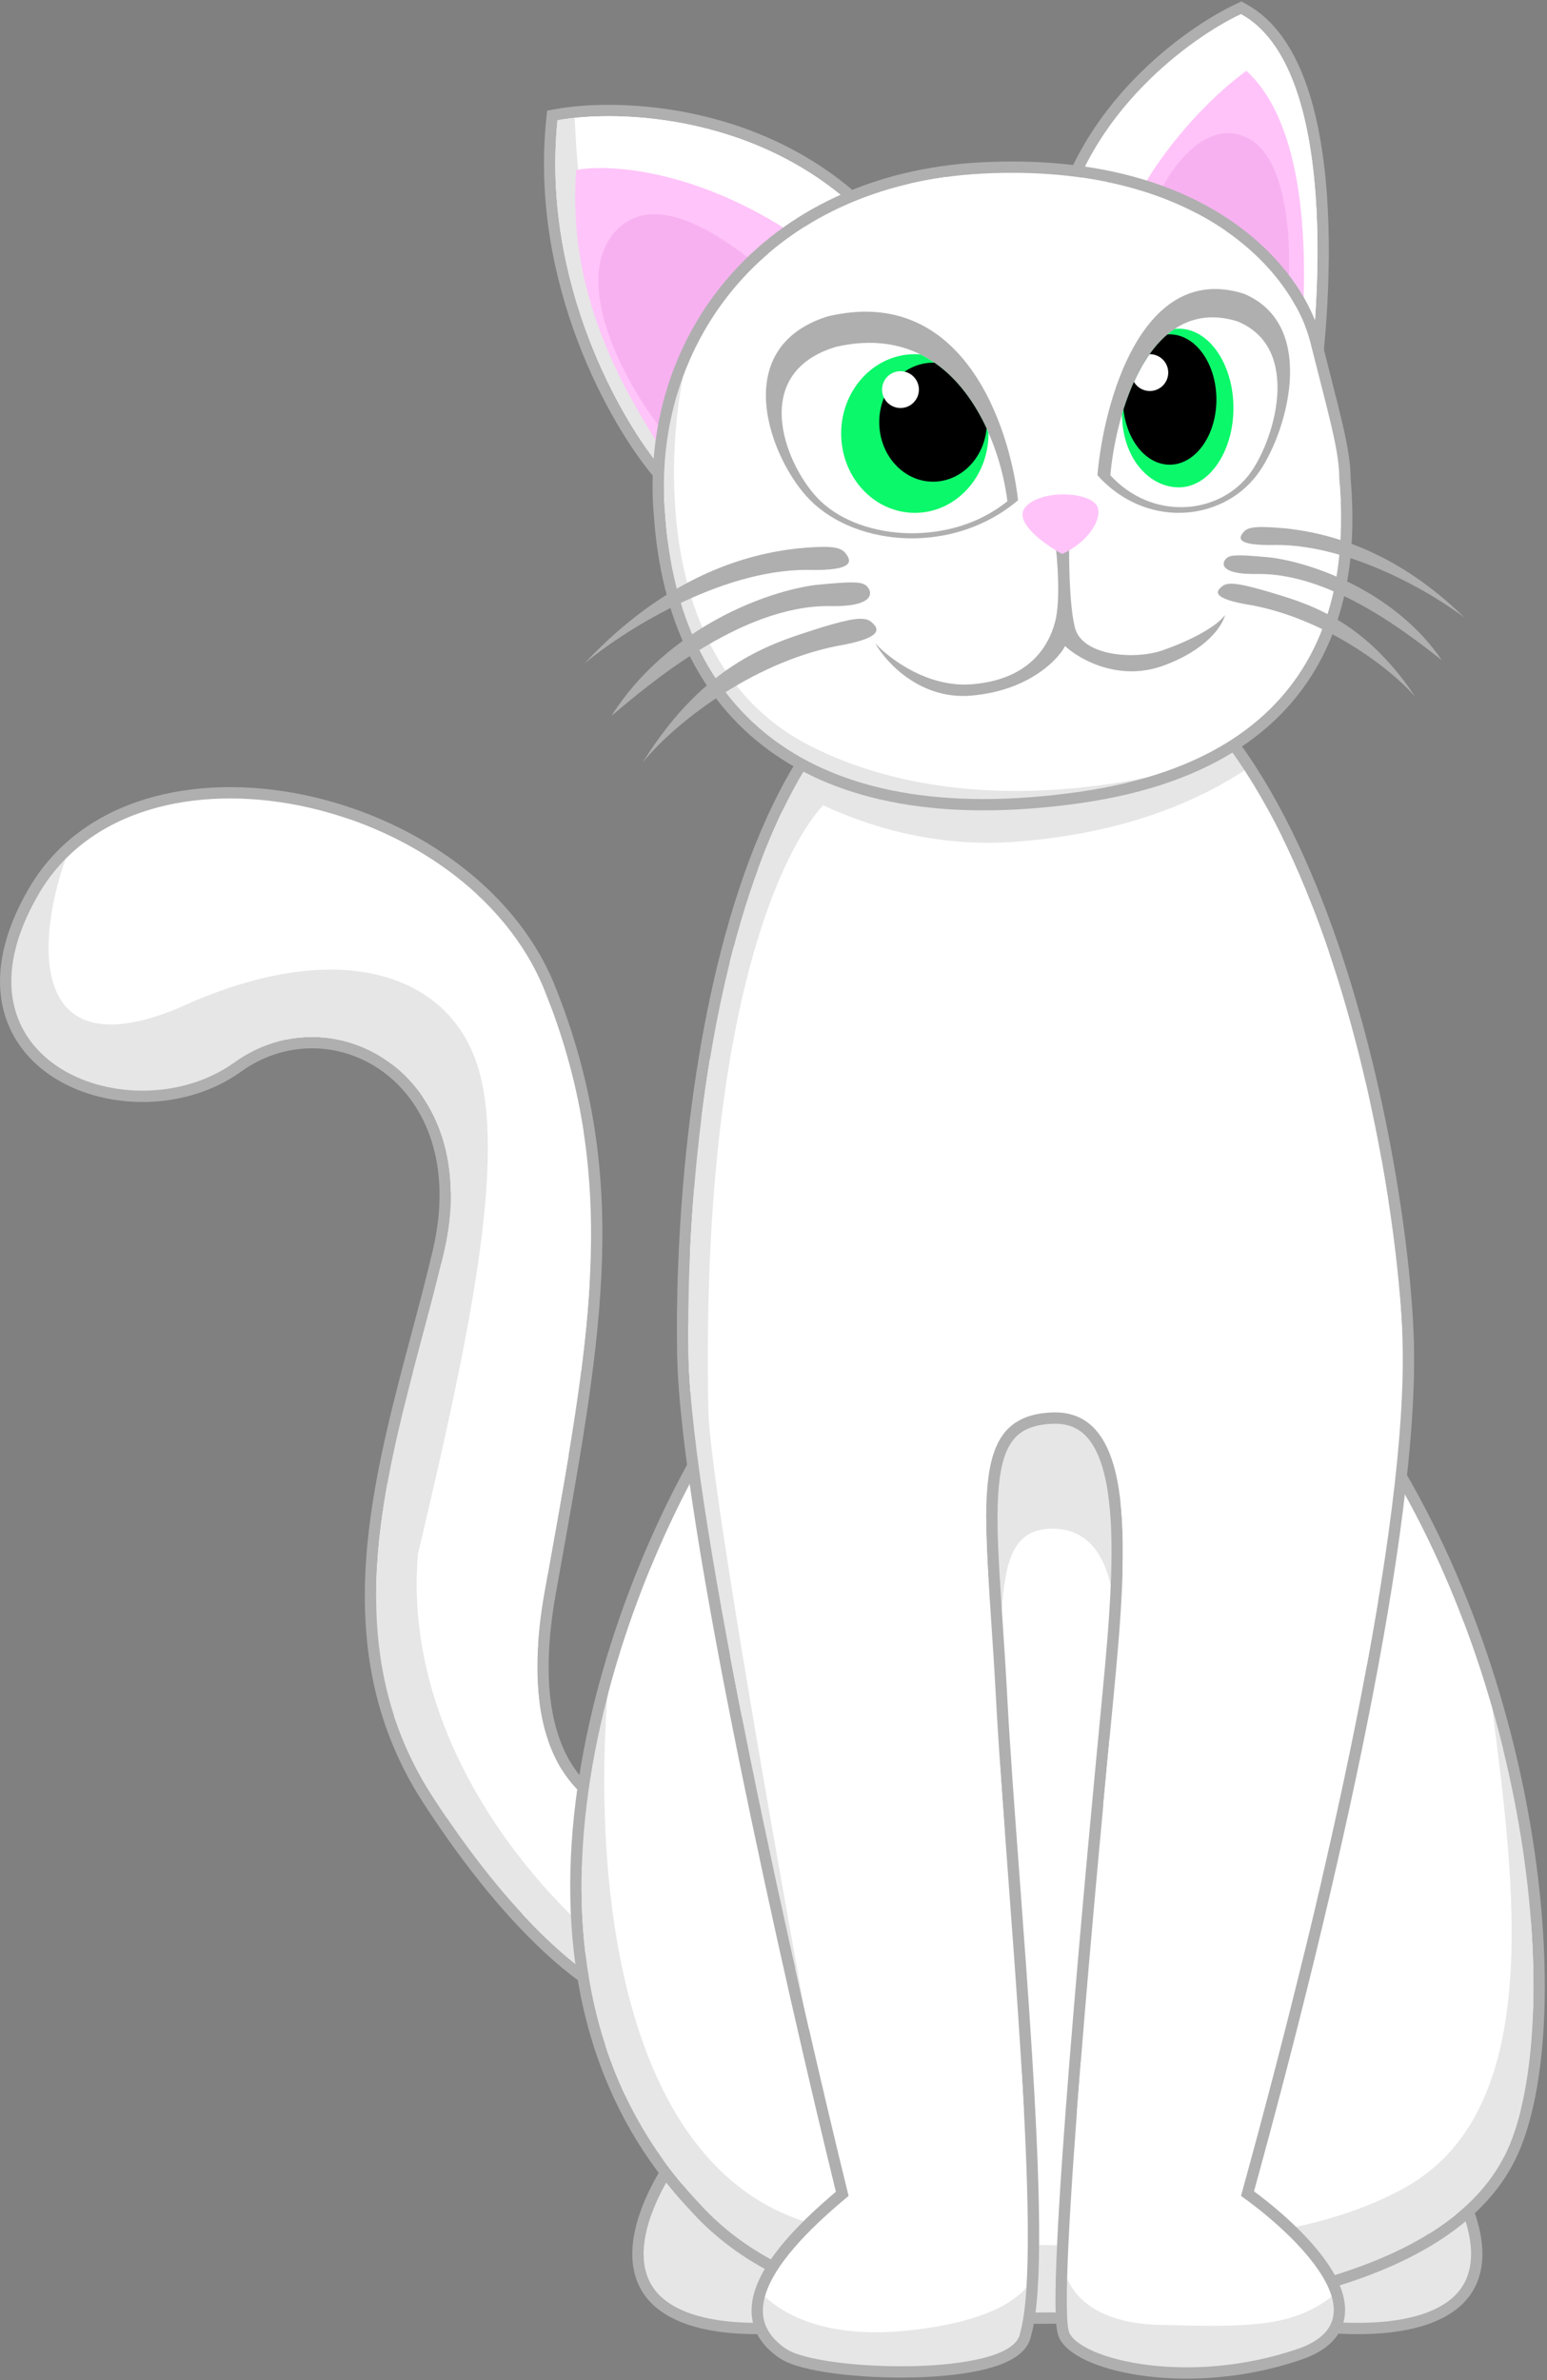 <svg width="546" height="840" viewBox="0 0 546 840" fill="none" xmlns="http://www.w3.org/2000/svg">
<rect x="0" y="0" width="546" height="840" fill="#808080" stroke="none"/>
<g id="catrenderfixed">
<path id="tail" d="M237.122 643.481L237.806 640.72L234.977 641.01C225.728 641.959 212.596 639.246 203.253 628.067C193.918 616.898 188.004 596.843 194.15 562.351C194.83 558.534 195.503 554.774 196.167 551.068C210.617 470.402 220.569 414.846 194.037 348.755C179.965 313.704 143.401 289.88 106.139 282.352C68.92 274.832 30.071 283.433 11.953 314.492C3.035 329.78 0.567 343.09 2.742 354.084C4.922 365.098 11.707 373.492 20.696 379.016C38.548 389.988 65.422 389.859 83.847 376.624C100.857 364.406 122.014 365.605 137.213 377.274C152.365 388.906 161.835 411.179 154.733 441.545C152.444 451.333 149.773 461.359 147.062 471.536C141.258 493.322 135.269 515.801 132.446 538.124C128.287 571.025 130.907 604.054 151.002 635.087C166.879 659.606 181.524 676.404 193.42 687.453C205.26 698.45 214.502 703.866 219.6 705.414L221.615 706.026L222.122 703.981L237.122 643.481Z" fill="white" stroke="#AFAFAF" stroke-width="4"/>
<path id="tail-linePattern05" d="M100.95 366.91C114.1 364.21 127.69 367.44 138.41 375.67C157.13 361.45 165.34 337.46 168.21 315.52C155.6 303.88 140.03 294.94 123.53 289.19C119 313.59 108.78 345.17 100.95 366.91Z" fill="white"/>
<path id="tail-linePattern04" d="M194.52 355.57C180.72 376.86 163.15 384.99 149.13 387.03C155.17 395.85 158.96 407.24 159.12 420.81C181.92 423.29 196.92 412.56 205.98 399.52C203.78 385.07 200.09 370.57 194.52 355.57Z" fill="white"/>
<path id="tail-linePattern03" d="M208.07 453.35C199.07 457.75 182.97 457.56 155.71 446.08C153.62 454.68 151.3 463.42 148.95 472.23C147.89 476.2 146.83 480.19 145.78 484.19C163.04 493.17 187.17 498.92 205.16 483.6C206.5 473.21 207.5 463.17 208.07 453.35Z" fill="white"/>
<path id="tail-linePattern02" d="M200.69 513.56C177.39 528.4 153.83 528.06 136.75 523.46C134.32 536.81 132.75 550.18 132.76 563.45C152.31 574.38 176.14 566.29 193.27 555.89C193.57 554.22 193.87 552.57 194.16 550.92C196.51 537.84 198.73 525.44 200.69 513.56Z" fill="white"/>
<path id="tail-linePattern01" d="M189.92 580.03C180.56 593.35 164.01 606.29 139.11 605.65C142.24 615.25 146.67 624.72 152.68 634.01C154.37 636.62 156.05 639.15 157.71 641.59C168.38 638.08 180.22 626.61 190.32 600.19C189.6 594.25 189.42 587.56 189.92 580.03Z" fill="white"/>
<path id="tail-linePattern00" d="M198.18 624.43C195.56 640.72 191.2 659.18 184.37 675.52C194.66 686.65 203.52 693.95 210.21 698.36L222 676.5L212.83 638.47C207.4 635.54 202.25 631.03 198.18 624.43Z" fill="white"/>
<path id="tail-shadow" fill-rule="evenodd" clip-rule="evenodd" d="M222.699 693.344L220.181 703.5C210.847 700.667 184.281 682.8 152.681 634C119.498 582.756 134.657 525.865 148.951 472.222C151.672 462.01 154.362 451.915 156.681 442C171.181 380 118.181 349.5 82.681 375C47.181 400.5 -21.319 375.5 13.681 315.5C16.39 310.856 19.584 306.723 23.186 303.084C13.681 329.5 8.5 378 62.5 356C118.346 330.043 158 343 168.5 376C179 409 165.5 472.5 147.5 548.5C142 613.546 188.833 668.5 218.5 690.5L222.699 693.344Z" fill="black" fill-opacity="0.1"/>
<path id="paw-left" d="M430.12 814.42L428.681 814V812.5V745.5V743.858L430.291 743.538C440.9 741.433 457.262 739.48 471.894 740.492C479.203 740.998 486.209 742.251 491.88 744.679C497.442 747.06 501.926 750.667 503.943 755.996C509.344 762.639 516.198 773.308 519.398 784.107C522.634 795.024 522.286 806.796 511.83 814.137C506.783 817.68 500.275 819.746 493.198 820.82C486.104 821.896 478.305 821.996 470.568 821.509C455.097 820.535 439.649 817.203 430.12 814.42Z" fill="white" stroke="#AFAFAF" stroke-width="4"/>
<path id="paw-right" d="M316.241 814.42L317.681 814V812.5V745.5V743.858L316.07 743.538C305.461 741.433 289.1 739.48 274.468 740.492C267.158 740.998 260.152 742.251 254.481 744.679C248.919 747.06 244.435 750.667 242.419 755.996C237.017 762.639 230.164 773.308 226.963 784.107C223.728 795.024 224.076 806.796 234.531 814.137C239.578 817.68 246.086 819.746 253.163 820.82C260.258 821.896 268.056 821.996 275.794 821.509C291.265 820.535 306.712 817.203 316.241 814.42Z" fill="white" stroke="#AFAFAF" stroke-width="4"/>
<path id="paw-left-shadow" d="M510.681 812.5C529.481 799.3 512.847 770 502.181 757C495.381 737.8 451.681 741.333 430.681 745.5V812.5C449.514 818 491.881 825.7 510.681 812.5Z" fill="black" fill-opacity="0.1"/>
<path id="paw-right-shadow" d="M235.681 812.5C216.881 799.3 233.514 770 244.181 757C250.981 737.8 294.681 741.333 315.681 745.5V812.5C296.847 818 254.481 825.7 235.681 812.5Z" fill="black" fill-opacity="0.1"/>
<path id="body-back" d="M251.39 506.595L250.68 506.823L250.292 507.46C233.851 534.47 212.802 581.277 205.71 631.797C198.617 682.319 205.453 736.853 245.21 778.856C272.33 809.029 317.616 819.502 378.73 817.999C409.321 817.247 442.521 813.723 470.701 805.143C498.811 796.584 522.352 782.86 532.973 761.387C538.267 750.685 541.595 735.078 542.758 716.421C543.923 697.725 542.921 675.816 539.444 652.414C532.49 605.621 515.614 552.697 486.177 507.41L485.796 506.824L485.133 506.603L371.314 468.603L370.694 468.396L370.071 468.595L251.39 506.595Z" fill="white" stroke="#AFAFAF" stroke-width="4"/>
<path id="body-back-linePattern07" d="M513.844 781.6C510.974 783.94 507.874 786.13 504.594 788.18C497.874 784.08 489.554 774.86 487.594 754.45C485.954 737.41 476.144 719.02 470.744 712C476.464 716.75 488.954 731.05 493.094 750.24C496.674 766.79 507.094 777.14 513.844 781.6Z" fill="white"/>
<path id="body-back-linePattern06" d="M536.704 744.72C535.204 750.79 533.354 756.09 531.174 760.5C531.044 760.76 530.914 761.01 530.784 761.27C520.094 755.26 506.284 741.15 503.104 708.56C500.534 682.25 485.184 653.85 476.734 643.01C485.694 650.35 505.234 672.43 511.724 702.06C516.114 722.08 527.084 736.22 536.704 744.72Z" fill="white"/>
<path id="body-back-linePattern05" d="M540.334 678.32C541.154 689.18 541.384 699.52 541.084 709.11C527.914 697.97 516.474 682.1 513.084 660.53C504.294 604.57 501.534 595.78 486.964 577.95C492.914 577.11 508.774 588.93 524.634 642.98C529.164 658.41 534.604 669.89 540.334 678.32Z" fill="white"/>
<path id="body-back-linePattern04" d="M516.604 572.53C522.284 587.54 526.904 602.68 530.554 617.57C528.584 613.57 526.724 609.08 525.024 604.06C516.534 579.05 495.304 554.89 484.714 546.26C491.664 549.72 504.804 558.65 516.604 572.53Z" fill="white"/>
<path id="body-back-linePattern03" d="M214.554 598.1C218.714 582.22 223.934 567.15 229.544 553.49C240.614 541.34 252.344 533.46 258.774 530.26C248.184 538.9 226.954 563.05 218.464 588.06C217.234 591.68 215.924 595.02 214.554 598.1Z" fill="white"/>
<path id="body-back-linePattern02" d="M206.604 689.32C205.414 679.23 205.044 669.04 205.354 658.89C210.274 650.85 214.904 640.41 218.844 626.97C234.694 572.92 250.564 561.09 256.514 561.94C241.944 579.77 239.184 588.56 230.394 644.52C227.374 663.76 217.944 678.46 206.604 689.32Z" fill="white"/>
<path id="body-back-linePattern01" d="M220.654 739.52C217.944 733.78 215.634 727.92 213.694 721.98C221.184 713.43 228.404 701.47 231.754 686.01C238.154 656.41 257.424 634.34 266.254 627.01C257.924 637.84 242.784 666.22 240.254 692.51C237.834 717.48 229.274 731.59 220.654 739.52Z" fill="white"/>
<path id="body-back-linePattern00" d="M240.794 770.91C247.104 766.28 254.114 756.98 255.904 738.45C257.544 721.41 267.354 703.02 272.744 696C267.024 700.75 254.534 715.05 250.394 734.24C247.534 747.49 240.274 756.77 234.034 762.23C236.144 765.17 238.404 768.07 240.794 770.91Z" fill="white"/>
<path id="body-back-shadow" d="M214.321 599.023C199.205 657.485 198.686 726.811 246.681 777.5C273.181 807 317.681 817.5 378.681 816C439.681 814.5 510.681 801.945 531.181 760.5C544.963 732.635 545.556 669.011 526.686 602.955C534.686 665.754 545.261 744.413 496 772C471 786 421 800.5 300.5 787.5C221.648 778.993 209.012 672.867 214.321 599.023Z" fill="black" fill-opacity="0.1"/>
<path id="body-front-shadow" d="M353 587.5C352.6 612.7 357.167 689 359.5 724L339 716L304 566L322 468.5L451.5 490.5L438.5 696L383.5 724C386.167 688.667 391.9 611.9 393.5 587.5C395.5 557 388.5 539.5 371.5 539.5C354.5 539.5 353.5 556 353 587.5Z" fill="black" fill-opacity="0.1"/>
<path id="body-front" d="M496.999 472.939C495.993 440 486.96 377.53 466.623 323.236C456.455 296.09 443.412 270.852 427.028 252.369C410.644 233.886 390.795 222.03 367.09 222C338.832 219.469 316.625 229.843 299.352 247.899C282.127 265.903 269.822 291.515 261.091 319.53C243.625 375.57 240.248 441.937 241 478.541C241.605 507.954 251.189 563.635 262.865 621.111C274.428 678.033 288.087 736.92 297.259 774.262C279.121 789.406 270.448 800.998 268.006 810.107C266.74 814.828 267.14 818.914 268.794 822.404C270.429 825.851 273.202 828.539 276.391 830.664C278.173 831.852 280.808 832.825 283.88 833.631C286.997 834.448 290.734 835.136 294.84 835.678C303.051 836.763 312.858 837.283 322.359 837.062C331.84 836.842 341.129 835.881 348.264 833.954C351.823 832.993 354.963 831.761 357.338 830.179C359.67 828.626 361.48 826.585 361.952 823.949C364.147 816.349 364.874 802.576 364.75 785.454C364.624 768.149 363.622 747.137 362.246 725.001C360.958 704.27 359.346 682.591 357.815 662.007C356.07 638.538 354.43 616.491 353.497 598.894C352.981 589.169 352.375 580.106 351.818 571.779C351.432 566.006 351.07 560.588 350.778 555.548C350.059 543.151 349.756 532.923 350.492 524.742C351.23 516.53 352.993 510.688 356.144 506.818C359.216 503.046 363.857 500.854 371.098 500.498C378.065 500.155 382.917 502.703 386.396 507.441C389.976 512.319 392.186 519.646 393.327 528.932C395.608 547.484 393.515 572.752 391.009 598.809C388.509 624.809 383.383 678.573 379.506 727.028C377.568 751.253 375.941 774.169 375.112 791.632C374.697 800.359 374.48 807.752 374.525 813.275C374.548 816.034 374.636 818.36 374.804 820.169C374.887 821.072 374.993 821.877 375.129 822.558C375.258 823.206 375.439 823.878 375.73 824.432C377.328 827.467 381.192 830.036 386.084 832.045C391.098 834.105 397.622 835.75 405.131 836.673C420.152 838.518 439.335 837.499 458.647 830.892C466.598 828.172 471.085 823.967 472.365 818.557C473.608 813.303 471.643 807.584 468.359 802.185C462.015 791.76 449.877 781.107 440.299 774.185C455.425 719.293 470.036 660.644 480.649 607.517C491.34 553.999 498.006 505.933 496.999 472.939Z" fill="white" stroke="#AFAFAF" stroke-width="4"/>
<path id="body-front-linePattern16" d="M486.382 565.12C481.962 562.7 472.162 563.19 455.102 577.29C433.822 594.89 414.492 588.96 407.492 583.79C414.962 597.62 435.502 620.49 457.902 601.29C468.322 592.36 476.452 588.5 482.482 587.36C483.882 579.79 485.182 572.37 486.382 565.12Z" fill="white"/>
<path id="body-front-linePattern15" d="M466.562 663C461.112 662.98 452.552 666.05 440.162 676.29C418.882 693.89 399.552 687.96 392.552 682.79C400.022 696.62 420.562 719.49 442.962 700.29C449.752 694.47 455.572 690.8 460.462 688.64C462.562 680.06 464.592 671.5 466.562 663Z" fill="white"/>
<path id="body-front-linePattern14" d="M380.092 745.12C383.692 746.45 388.402 749.16 394.422 754C410.852 767.2 426.162 758.17 431.762 752C415.372 760.38 407.602 750.61 400.152 741.24C398.262 738.87 396.402 736.52 394.422 734.5C390.102 730.09 385.382 728.31 381.432 727.83C380.962 733.7 380.512 739.48 380.092 745.12Z" fill="white"/>
<path id="body-front-linePattern13" d="M389.372 637.12C393.082 637.78 396.012 639.63 399.062 641.55C403.972 644.64 409.192 647.92 418.432 646.78C434.442 644.8 443.322 629.47 445.762 622.05C426.642 634.66 415.502 627.22 405.232 620.37C400.722 617.36 396.372 614.46 391.602 613.42C390.932 620.46 390.172 628.45 389.372 637.12Z" fill="white"/>
<path id="body-front-linePattern12" d="M396.182 554.58C400.142 555.37 403.402 557.08 406.782 558.85C412.732 561.97 419.072 565.29 430.272 564.14C449.692 562.14 460.452 546.64 463.412 539.14C440.232 551.89 426.722 544.37 414.272 537.44C408.172 534.05 402.332 530.79 395.732 530.14C395.642 530.13 395.552 530.12 395.452 530.11C396.262 537.43 396.422 545.7 396.182 554.58Z" fill="white"/>
<path id="body-front-linePattern11" d="M359.702 501.3C344.912 459.4 303.712 454.14 281.082 462.17C267.542 466.97 253.042 467.72 242.902 467.23C242.892 471.24 242.922 475.01 242.992 478.5C243.072 482.3 243.302 486.54 243.662 491.17C256.242 493.09 267.062 489.02 278.762 484.63C289.362 480.65 300.682 476.4 314.662 476.09C337.122 475.6 351.802 490.63 358.642 501.92C358.972 501.71 359.332 501.5 359.702 501.3Z" fill="white"/>
<path id="body-front-linePattern10" d="M348.052 535.79C342.152 538.55 334.362 538.48 324.882 531.51C305.842 517.51 277.742 536.34 266.072 547.51C273.692 543.51 293.802 537.91 313.212 547.51C326.022 553.84 339.602 560.31 348.892 557.81C348.392 549.61 348.052 542.27 348.052 535.79Z" fill="white"/>
<path id="body-front-linePattern09" d="M352.982 623.24C347.582 622.92 338.802 625.76 325.812 636.5C304.532 654.1 285.202 648.17 278.202 643C285.672 656.83 306.212 679.7 328.612 660.5C339.882 650.84 348.482 647.1 354.632 646.35C354.042 638.34 353.482 630.59 352.982 623.24Z" fill="white"/>
<path id="body-front-linePattern08" d="M360.642 731.87C355.882 732.56 349.562 734.42 342.152 738.51C334.212 742.88 330.612 749.47 327.182 755.74C323.152 763.12 319.352 770.07 309.012 772.51C314.612 772.18 327.032 769.61 331.882 762.01C337.272 753.58 349.272 743.18 361.362 744.79C361.142 740.55 360.902 736.24 360.642 731.87Z" fill="white"/>
<path id="body-front-linePattern07" d="M285.532 716.17C291.982 717.85 301.612 720.3 318.942 720.5C352.922 720.9 358.302 700.33 356.752 690C354.422 696 339.482 709 304.942 698C295.042 694.85 286.802 693.96 280.642 694.6C282.292 701.97 283.932 709.18 285.532 716.17Z" fill="white"/>
<path id="body-front-linePattern06" d="M261.842 605.93C273.692 602.52 279.842 605.75 286.452 609.21C292.402 612.33 298.742 615.65 309.942 614.5C329.362 612.5 340.122 597 343.082 589.5C319.902 602.25 306.392 594.73 293.942 587.8C287.842 584.41 282.002 581.15 275.402 580.5C268.652 579.83 262.652 581.61 257.682 584.36C259.012 591.45 260.402 598.66 261.842 605.93Z" fill="white"/>
<path id="body-front-linePattern05" d="M243.502 442.6C248.722 441.44 253.942 440.05 259.292 438.63C274.282 434.65 290.292 430.4 310.072 430.09C348.062 429.5 370.322 451.11 376.692 461.99C358.882 413.95 296.222 407.72 262.582 416.15C256.772 417.61 250.842 418.69 244.992 419.48C244.312 427.52 243.832 435.26 243.502 442.6Z" fill="white"/>
<path id="body-front-linePattern04" d="M247.552 394.59C261.892 403.51 287.252 401.9 323.892 385.94C366.682 367.3 376.752 370.4 417.862 383.08C420.802 383.99 423.902 384.94 427.182 385.94C449.902 391.27 468.452 391.59 483.472 388.7C483.012 386.6 482.542 384.49 482.052 382.37C467.392 383.87 448.442 380.95 423.312 370.96C373.782 351.26 356.402 356.65 329.362 365.02C319.912 367.95 309.292 371.24 295.702 373.95C266.492 379.79 254.482 377.42 250.562 373.65C249.422 380.68 248.412 387.69 247.552 394.59Z" fill="white"/>
<path id="body-front-linePattern03" d="M257.602 339.43C274.512 350.98 299.122 359.13 325.812 345.8C358.542 329.45 375.862 334.93 393.072 340.39C401.632 343.1 410.172 345.8 420.562 345.8C440.832 345.8 457.972 342.86 469.172 336.43C467.312 330.92 465.352 325.45 463.262 320.08C458.792 325.81 446.992 330.73 420.562 327.8C409.192 326.54 399.972 325.06 391.962 323.78C365.132 319.49 352.022 317.39 317.872 332.8C295.222 343.01 274.162 340.19 258.942 334.2C258.482 335.93 258.032 337.68 257.602 339.43Z" fill="white"/>
<path id="body-front-linePattern02" d="M267.462 306.88C274.482 310.43 283.442 313.39 294.422 314.53C308.312 315.98 316.962 313.84 326.122 311.57C339.122 308.35 353.152 304.87 384.702 311.03C419.962 316.18 440.822 307.37 452.462 295.3C450.832 291.98 449.142 288.73 447.402 285.55C432.812 295.49 411.572 301.53 387.092 295.52C384.822 294.96 382.742 294.41 380.732 293.88C366.892 290.22 356.952 287.58 317.942 291.52C295.132 293.82 282.452 290.53 276.022 286.42C272.902 292.94 270.052 299.79 267.462 306.88Z" fill="white"/>
<path id="body-front-linePattern01" d="M490.002 423.69C489.292 419.06 488.492 414.3 487.622 409.45C480.402 411.81 472.172 412.96 463.332 412.58C434.812 411.36 395.932 419.69 390.052 469.45C393.252 457.8 407.232 433.11 437.602 427.52C451.382 424.98 460.632 425.17 468.692 425.33C475.942 425.47 482.242 425.59 490.002 423.69Z" fill="white"/>
<path id="body-front-linePattern00" d="M493.992 456.51C494.472 462.17 494.792 467.37 494.952 472C485.062 475.53 478.072 475.28 469.682 474.98C462.162 474.71 453.532 474.4 440.712 476.74C412.462 481.9 399.712 506.34 396.872 517.91C401.752 468.35 437.922 460.58 464.532 462.18C475.752 462.87 485.872 460.72 493.992 456.51Z" fill="white"/>
<path id="neck-shadow" fill-rule="evenodd" clip-rule="evenodd" d="M279.921 278.781C280.796 277.152 281.69 275.547 282.604 273.969C301.271 241.745 328.27 220.495 367 224C396.926 224 420.716 243.417 439.263 271.872C421.511 283.445 396.209 294.029 359.5 297C333.24 299.125 309.75 293.157 290.472 284.195C273.6 302.888 247.443 364.406 250 497C250 516.818 268.554 624.312 283.774 708.396C265.438 627.812 243.911 522.838 243 478.5C242.051 432.34 247.7 338.797 279.921 278.781Z" fill="black" fill-opacity="0.1"/>
<g id="paws-front-shadow">
<path d="M470.012 810.532C455.845 821.472 440.22 821.333 409 820.5C389.006 819.967 380.042 812.001 376.633 804.181C376.352 814.749 376.576 821.745 377.5 823.5C382.5 833 420 842 458 829C469.61 825.028 472.255 818.208 470.012 810.532Z" fill="black" fill-opacity="0.1"/>
<path d="M362.279 807.312C356.705 813.807 344.409 819.995 320.5 822.5C293.849 825.292 278.405 818.232 269.952 810.57C267.609 819.226 271.487 824.992 277.5 829C289.5 837 357.5 839 360 823.5C361.113 819.704 361.848 814.185 362.279 807.312Z" fill="black" fill-opacity="0.1"/>
</g>
<path id="ear-left-outside" d="M232.522 167.297L234.082 169.129L235.598 167.26L307.553 78.555L308.677 77.169L307.428 75.895C270.355 38.082 218.02 36.538 196.414 40.479L194.935 40.749L194.783 42.245C188.914 99.974 217.451 149.601 232.522 167.297Z" fill="white" stroke="#AFAFAF" stroke-width="4"/>
<path id="ear-left-linePattern" d="M196.774 42.446C190.974 99.466 219.204 148.576 234.044 165.996L306.004 77.296C269.564 40.126 218.004 38.576 196.774 42.446Z" fill="white"/>
<path id="ear-left-outside-shadow" d="M202.831 41.594C205.624 109.726 224.761 144.726 239.443 159.345L234.045 166C219.205 148.576 190.975 99.472 196.773 42.447C198.582 42.117 200.61 41.827 202.831 41.594Z" fill="black" fill-opacity="0.1"/>
<path id="ear-left-inside" d="M203.383 60C199.883 105 221.217 138.667 232.383 157C243.583 114.6 270.55 90.167 281.383 83.5C245.783 59.5 214.55 57.833 203.383 60Z" fill="#FFC4F9"/>
<path id="ear-left-inside-shadow" d="M216.5 82.5C233.007 62.42 265.608 91.609 277 102.177L238.311 157C226.06 144.891 199.993 102.58 216.5 82.5Z" fill="#F7B1F0"/>
<path id="ear-right-outside" d="M438.965 3.247L438.076 2.759L437.157 3.187C428.218 7.357 414.399 16.212 401.723 29.309C389.04 42.415 377.406 59.868 373.04 81.237L372.795 82.44L373.756 83.204L458.607 150.566L461.247 152.663L461.821 149.34C465.312 129.137 468.406 97.654 466.329 68.814C465.291 54.397 462.954 40.542 458.671 29.057C454.395 17.591 448.091 8.257 438.965 3.247Z" fill="white" stroke="#AFAFAF" stroke-width="4"/>
<path id="ear-right-linePattern" d="M375 81.64C383.54 39.86 420.56 13.14 438 5C472.14 23.74 466.79 108.81 459.85 149L375 81.64Z" fill="white"/>
<path id="ear-right-inside" d="M399.383 73.5C438.383 86 454.217 118.167 458.383 131.5C465.583 59.5 450.383 34.5 439.883 25C422.883 37.5 406.883 57.5 399.383 73.5Z" fill="#FFC3F9"/>
<path id="ear-right-inside-shadow" d="M440.026 48.547C425.04 41.483 412.431 60.321 408 70.623L454.528 103C455.938 87.792 455.012 55.611 440.026 48.547Z" fill="#F7B1F0"/>
<path id="head" d="M346.867 59.264C269.818 63.116 227.371 120.086 232.78 181.948C235.23 216.991 248.108 245.371 272.646 263.247C297.152 281.1 332.924 288.21 380.612 281.525C428.531 274.807 452.85 254.205 464.743 231.231C476.538 208.447 475.91 183.696 474.699 168.896C474.688 163.696 473.678 157.839 471.928 150.26C470.834 145.525 469.433 140.038 467.776 133.553C466.769 129.612 465.668 125.301 464.484 120.567C457.921 94.312 423.548 55.43 346.867 59.264Z" fill="white" stroke="#AFAFAF" stroke-width="4"/>
<path id="head-linePattern08" d="M271.27 89.4C275.2 86.03 279.43 82.91 283.94 80.07C299.98 83.18 315.02 91.36 324.78 108.12C319.55 99.28 302.62 85.98 271.27 89.4Z" fill="white"/>
<path id="head-linePattern07" d="M235.71 191.19C235.31 188.12 235 184.98 234.78 181.79C234.59 179.65 234.46 177.52 234.39 175.4C238.66 168.56 241.42 161.13 244.18 153.68C247.56 144.57 250.94 135.46 257.09 127.41C267.72 113.51 285.4 110.91 292.91 111.35C292.53 111.4 292.1 111.44 291.64 111.49C285.49 112.16 272.69 113.55 259.48 129.22C254.98 134.56 252.58 142.42 249.75 151.72C247.34 159.63 244.61 168.58 240.01 177.89C246.09 177.04 253.22 176.69 261.28 177.29C276.69 178.45 286.95 181.04 297.52 184.99C306.63 188.39 306.02 186.69 315.52 188.99C336 188.01 352.86 182.7 357.13 178.22C357.45 177.88 357.75 177.57 358.02 177.3C353.81 183.53 341.01 196 323.51 196C313.38 196 304.08 193.15 294.8 190.3C284.04 187 273.29 183.7 261.29 184.86C250.65 185.88 241.91 188.56 235.71 191.19Z" fill="white"/>
<path id="head-linePattern06" d="M422.44 75.33C426.08 77.25 429.45 79.3 432.57 81.45C412.67 84.55 401.33 98.48 397.22 108.45C403.71 92.45 412.54 81.91 422.44 75.33Z" fill="white"/>
<path id="head-linePattern05" d="M381.97 62.7C384.95 63.13 387.85 63.64 390.65 64.21C383.79 73.51 381.05 85.57 385.93 102.26C390.73 118.66 383.93 131.43 379.93 135.76C383.61 119.2 382.78 116.75 380.77 110.86C379.51 107.15 377.78 102.08 376.43 91.26C374.84 78.55 377.9 69.11 381.97 62.7Z" fill="white"/>
<path id="head-linePattern04" d="M333.72 62.49C329.43 63.08 325.26 63.85 321.22 64.78C330.48 71.42 341.4 83.01 342.78 98.89C344.32 116.66 359.05 134 366.96 141.17C367.25 141.44 367.52 141.68 367.78 141.89C367.52 141.66 367.25 141.42 366.96 141.17C362.04 136.49 353.04 122.71 350.78 98.89C349.13 81.57 341.08 69.56 333.72 62.49Z" fill="white"/>
<path id="head-linePattern03" d="M397 109C397.07 108.82 397.15 108.64 397.22 108.46C397.14 108.64 397.07 108.82 397 109Z" fill="white"/>
<path id="head-linePattern02" d="M457.33 108.08C458.65 110.48 459.76 112.85 460.65 115.15C459.18 113.48 457.64 112.03 455.97 110.83C439.34 98.85 426.59 100.61 420.46 101.46C420 101.52 419.57 101.58 419.19 101.63C426.28 99.41 443.7 97.64 457.33 108.08Z" fill="white"/>
<path id="head-linePattern01" d="M472.84 170.74C472.98 172.66 473.11 174.72 473.2 176.9C465.26 177.68 457.75 179.99 450.23 182.3C440.95 185.15 431.65 188 421.52 188C404.02 188 392.33 174.31 388.12 168.08C388.39 168.36 388.69 168.67 389.01 169C393.28 173.48 404.04 181.32 424.51 182.3C431.48 182.63 437.9 180.3 447.01 176.9C454.96 173.93 462.29 172.72 472.84 170.74Z" fill="white"/>
<path id="head-linePattern00" d="M324.78 108.12C324.86 108.25 324.93 108.37 325 108.5C324.93 108.38 324.85 108.25 324.78 108.12Z" fill="white"/>
<path id="head-shadow-left" d="M234.774 181.791C239.61 251.072 285.551 292.831 380.334 279.544C389.516 278.257 397.809 276.457 405.296 274.231C375.416 280.492 326.912 284.306 285.5 263C233.759 236.38 234.353 167.117 241.082 132.874C235.478 148.11 233.283 164.764 234.774 181.791Z" fill="black" fill-opacity="0.1"/>
<path id="whisker-left-1" d="M206.319 234.125C235.519 202.925 263.819 195.625 280.819 193.625C291.319 192.625 296.319 192.625 298.319 195.125C300.193 197.467 302.819 201.625 284.819 201.125C253.619 201.125 219.486 223.125 206.319 234.125Z" fill="#AFAFAF"/>
<path id="whisker-left-2" d="M215.819 252.625C235.819 221.125 271.319 208.397 288.319 206.397C298.819 205.397 303.319 205.125 305.319 206.397C307.845 208.004 310.319 214.397 292.319 213.897C261.119 213.897 228.986 241.625 215.819 252.625Z" fill="#AFAFAF"/>
<path id="whisker-left-3" d="M226.819 269.125C249.362 232.822 273.724 226.699 290.006 221.416C300.108 218.384 305.012 217.408 307.462 219.469C309.757 221.4 313.145 224.965 295.394 227.99C264.795 234.085 237.583 255.764 226.819 269.125Z" fill="#AFAFAF"/>
<path id="whisker-right-1" d="M516.883 218C492.167 193.723 468.213 188.042 453.824 186.486C444.937 185.708 440.704 185.708 439.012 187.653C437.425 189.476 435.203 192.711 450.438 192.322C476.847 192.322 505.739 209.441 516.883 218Z" fill="#AFAFAF"/>
<path id="whisker-right-2" d="M508.883 233C492.008 208.246 462.054 198.244 447.71 196.672C438.851 195.886 435.054 195.672 433.366 196.672C431.235 197.935 429.147 202.959 444.335 202.566C470.661 202.566 497.774 224.356 508.883 233Z" fill="#AFAFAF"/>
<path id="whisker-right-3" d="M499.562 246C480.516 217.387 459.931 212.561 446.174 208.397C437.639 206.008 433.496 205.238 431.426 206.862C429.486 208.385 426.624 211.194 441.622 213.579C467.476 218.383 490.467 235.47 499.562 246Z" fill="#AFAFAF"/>
<path id="mouth" d="M372.383 219.5C374.383 211.9 373.217 197.333 372.383 191L377.383 190C377.217 197.167 377.383 213.5 379.383 221.5C381.883 231.5 400.383 233 410.383 229.5C420.981 225.791 429.717 220.833 432.383 217C431.55 220.667 425.983 229.4 410.383 235C394.783 240.6 380.883 232.667 375.883 228C374.883 230.5 365.383 243.5 342.883 245.5C324.883 247.1 312.717 233.833 308.883 227C313.717 232.333 327.283 242.7 342.883 241.5C362.383 240 369.883 229 372.383 219.5Z" fill="#AFAFAF"/>
<path id="nose" d="M361.883 179C357.483 184.2 368.717 192.167 374.883 195.5C383.883 191.5 388.983 183.4 387.383 179C385.383 173.5 367.383 172.5 361.883 179Z" fill="#FFC3F9"/>
<path id="eye-right-shadow" d="M438.961 103.652C403.111 92.367 389.596 141.66 387.319 167.717C404.295 186.636 430.984 184.177 443.559 167.717C453.802 154.31 465.849 114.819 438.961 103.652Z" fill="#AFAFAF"/>
<path id="eye-right-base" d="M436.69 113.401C405.584 103.83 393.858 145.635 391.883 167.734C406.612 183.78 429.768 181.694 440.68 167.734C449.567 156.364 460.019 122.872 436.69 113.401Z" fill="white"/>
<path id="eye-right-color" d="M396.821 143.61C396.82 143.74 396 145.87 396 146C396 161.464 405.44 172 416.075 172C426.709 172 435.33 159.464 435.33 144C435.33 128.536 426.709 116 416.075 116C415.583 116 415.095 116.027 414.612 116.08C406.164 121.721 400.447 132.474 396.821 143.61Z" fill="#0BF86A"/>
<path id="eye-right-pupil" d="M396.516 144.563C397.745 155.574 404.576 164 412.819 164C421.932 164 429.319 153.703 429.319 141C429.319 128.297 421.932 118 412.819 118C412.556 118 412.294 118.009 412.034 118.026C404.759 124.179 399.754 134.265 396.516 144.563Z" fill="black"/>
<path id="eye-right-light" fill-rule="evenodd" clip-rule="evenodd" d="M400.215 134.795C401.345 136.713 403.432 138 405.819 138C409.409 138 412.319 135.09 412.319 131.5C412.319 127.91 409.409 125 405.819 125C405.794 125 405.769 125 405.744 125C403.638 127.97 401.802 131.292 400.215 134.795Z" fill="white"/>
<path id="eye-left-shadow" d="M292.085 111.673C339.784 100.245 356.291 150.162 359.319 176.549C336.734 195.707 302.699 193.217 285.966 176.549C272.338 162.972 256.31 122.981 292.085 111.673Z" fill="#AFAFAF"/>
<path id="eye-left-base" d="M295.048 122.405C337.048 112.805 352.881 154.739 355.548 176.905C335.661 193 304.394 190.908 289.661 176.905C277.661 165.5 263.548 131.905 295.048 122.405Z" fill="white"/>
<path id="eye-left-color" d="M324.828 125.077C336.253 130.732 343.982 141.528 348.882 152.71C348.883 152.806 348.883 152.903 348.883 153C348.883 168.464 337.243 181 322.883 181C308.524 181 296.883 168.464 296.883 153C296.883 137.536 308.524 125 322.883 125C323.538 125 324.186 125.026 324.828 125.077Z" fill="#0BF86A"/>
<path id="eye-left-pupil" fill-rule="evenodd" clip-rule="evenodd" d="M329.801 128.007C338.088 133.719 344.076 142.28 348.214 151.226C347.208 161.777 339.132 170 329.319 170C318.826 170 310.319 160.598 310.319 149C310.319 137.402 318.826 128 329.319 128C329.48 128 329.641 128.002 329.801 128.007Z" fill="black"/>
<circle id="eye-left-light" cx="317.819" cy="137.5" r="6.5" fill="white"/>
</g>
</svg>
